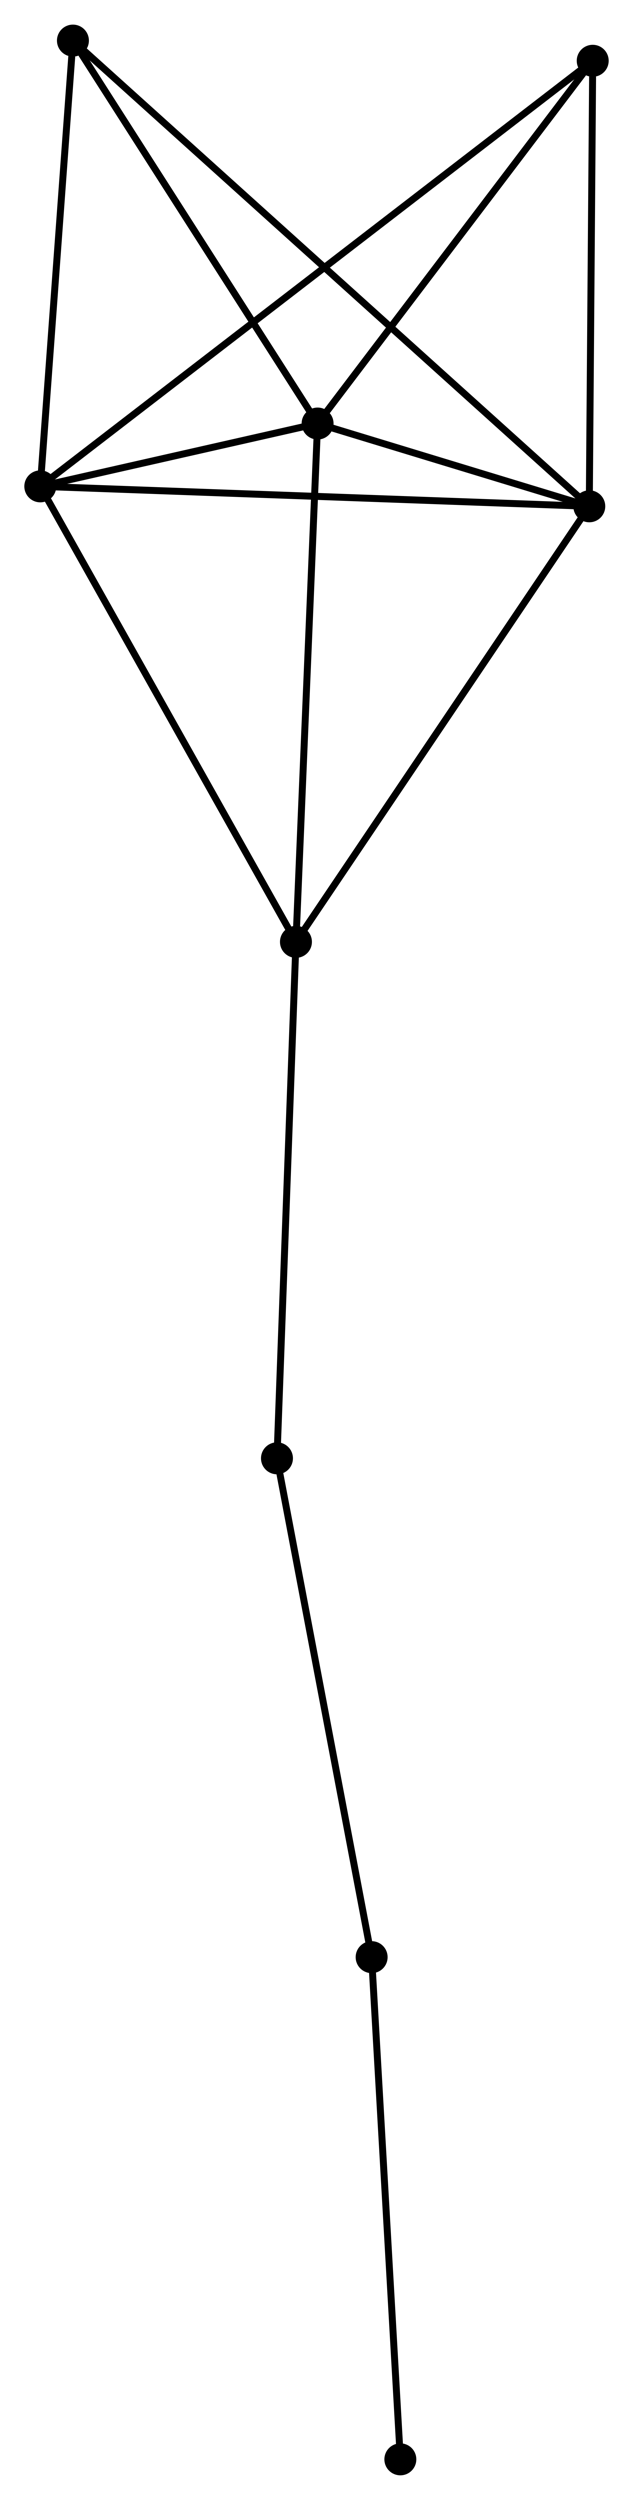 <?xml version="1.0" encoding="UTF-8" standalone="no"?>
<!DOCTYPE svg PUBLIC "-//W3C//DTD SVG 1.1//EN"
 "http://www.w3.org/Graphics/SVG/1.1/DTD/svg11.dtd">
<!-- Generated by graphviz version 2.36.0 (20140111.2315)
 -->
<!-- Title: %3 Pages: 1 -->
<svg width="91pt" height="359pt"
 viewBox="0.00 0.00 91.11 359.36" xmlns="http://www.w3.org/2000/svg" xmlns:xlink="http://www.w3.org/1999/xlink">
<g id="graph0" class="graph" transform="scale(1 1) rotate(0) translate(4 355.365)">
<title>%3</title>
<!-- 0 -->
<g id="node1" class="node"><title>0</title>
<ellipse fill="black" stroke="black" cx="1.8" cy="-285.473" rx="1.8" ry="1.8"/>
</g>
<!-- 1 -->
<g id="node2" class="node"><title>1</title>
<ellipse fill="black" stroke="black" cx="80.818" cy="-282.606" rx="1.8" ry="1.8"/>
</g>
<!-- 0&#45;&#45;1 -->
<g id="edge1" class="edge"><title>0&#45;&#45;1</title>
<path fill="none" stroke="black" d="M3.753,-285.402C14.686,-285.005 68.18,-283.065 78.933,-282.675"/>
</g>
<!-- 2 -->
<g id="node3" class="node"><title>2</title>
<ellipse fill="black" stroke="black" cx="41.712" cy="-294.506" rx="1.8" ry="1.8"/>
</g>
<!-- 0&#45;&#45;2 -->
<g id="edge2" class="edge"><title>0&#45;&#45;2</title>
<path fill="none" stroke="black" d="M3.946,-285.958C10.941,-287.542 33.018,-292.538 39.747,-294.061"/>
</g>
<!-- 3 -->
<g id="node4" class="node"><title>3</title>
<ellipse fill="black" stroke="black" cx="38.597" cy="-219.982" rx="1.8" ry="1.8"/>
</g>
<!-- 0&#45;&#45;3 -->
<g id="edge3" class="edge"><title>0&#45;&#45;3</title>
<path fill="none" stroke="black" d="M2.71,-283.854C7.756,-274.872 32.28,-231.225 37.584,-221.784"/>
</g>
<!-- 4 -->
<g id="node5" class="node"><title>4</title>
<ellipse fill="black" stroke="black" cx="81.311" cy="-346.663" rx="1.8" ry="1.8"/>
</g>
<!-- 0&#45;&#45;4 -->
<g id="edge4" class="edge"><title>0&#45;&#45;4</title>
<path fill="none" stroke="black" d="M3.461,-286.751C13.808,-294.714 69.338,-337.45 79.659,-345.392"/>
</g>
<!-- 5 -->
<g id="node6" class="node"><title>5</title>
<ellipse fill="black" stroke="black" cx="6.497" cy="-349.565" rx="1.8" ry="1.8"/>
</g>
<!-- 0&#45;&#45;5 -->
<g id="edge5" class="edge"><title>0&#45;&#45;5</title>
<path fill="none" stroke="black" d="M1.935,-287.322C2.609,-296.517 5.596,-337.275 6.332,-347.321"/>
</g>
<!-- 1&#45;&#45;2 -->
<g id="edge6" class="edge"><title>1&#45;&#45;2</title>
<path fill="none" stroke="black" d="M78.716,-283.246C71.862,-285.332 50.231,-291.914 43.638,-293.92"/>
</g>
<!-- 1&#45;&#45;3 -->
<g id="edge7" class="edge"><title>1&#45;&#45;3</title>
<path fill="none" stroke="black" d="M79.775,-281.058C73.984,-272.469 45.846,-230.733 39.76,-221.705"/>
</g>
<!-- 1&#45;&#45;4 -->
<g id="edge8" class="edge"><title>1&#45;&#45;4</title>
<path fill="none" stroke="black" d="M80.832,-284.454C80.903,-293.644 81.216,-334.381 81.294,-344.421"/>
</g>
<!-- 1&#45;&#45;5 -->
<g id="edge9" class="edge"><title>1&#45;&#45;5</title>
<path fill="none" stroke="black" d="M79.266,-284.005C69.594,-292.719 17.688,-339.482 8.04,-348.174"/>
</g>
<!-- 2&#45;&#45;3 -->
<g id="edge10" class="edge"><title>2&#45;&#45;3</title>
<path fill="none" stroke="black" d="M41.635,-292.664C41.208,-282.443 39.132,-232.776 38.683,-222.033"/>
</g>
<!-- 2&#45;&#45;4 -->
<g id="edge11" class="edge"><title>2&#45;&#45;4</title>
<path fill="none" stroke="black" d="M43.03,-296.242C49.042,-304.16 73.842,-336.826 79.948,-344.868"/>
</g>
<!-- 2&#45;&#45;5 -->
<g id="edge12" class="edge"><title>2&#45;&#45;5</title>
<path fill="none" stroke="black" d="M40.541,-296.338C35.194,-304.697 13.139,-339.18 7.709,-347.67"/>
</g>
<!-- 6 -->
<g id="node7" class="node"><title>6</title>
<ellipse fill="black" stroke="black" cx="35.865" cy="-145.727" rx="1.8" ry="1.8"/>
</g>
<!-- 3&#45;&#45;6 -->
<g id="edge13" class="edge"><title>3&#45;&#45;6</title>
<path fill="none" stroke="black" d="M38.53,-218.146C38.155,-207.962 36.334,-158.475 35.94,-147.771"/>
</g>
<!-- 7 -->
<g id="node8" class="node"><title>7</title>
<ellipse fill="black" stroke="black" cx="49.491" cy="-74.004" rx="1.8" ry="1.8"/>
</g>
<!-- 6&#45;&#45;7 -->
<g id="edge14" class="edge"><title>6&#45;&#45;7</title>
<path fill="none" stroke="black" d="M36.201,-143.954C38.07,-134.117 47.152,-86.317 49.116,-75.979"/>
</g>
<!-- 8 -->
<g id="node9" class="node"><title>8</title>
<ellipse fill="black" stroke="black" cx="53.624" cy="-1.8" rx="1.8" ry="1.8"/>
</g>
<!-- 7&#45;&#45;8 -->
<g id="edge15" class="edge"><title>7&#45;&#45;8</title>
<path fill="none" stroke="black" d="M49.61,-71.921C50.214,-61.377 52.926,-13.994 53.512,-3.755"/>
</g>
</g>
</svg>
